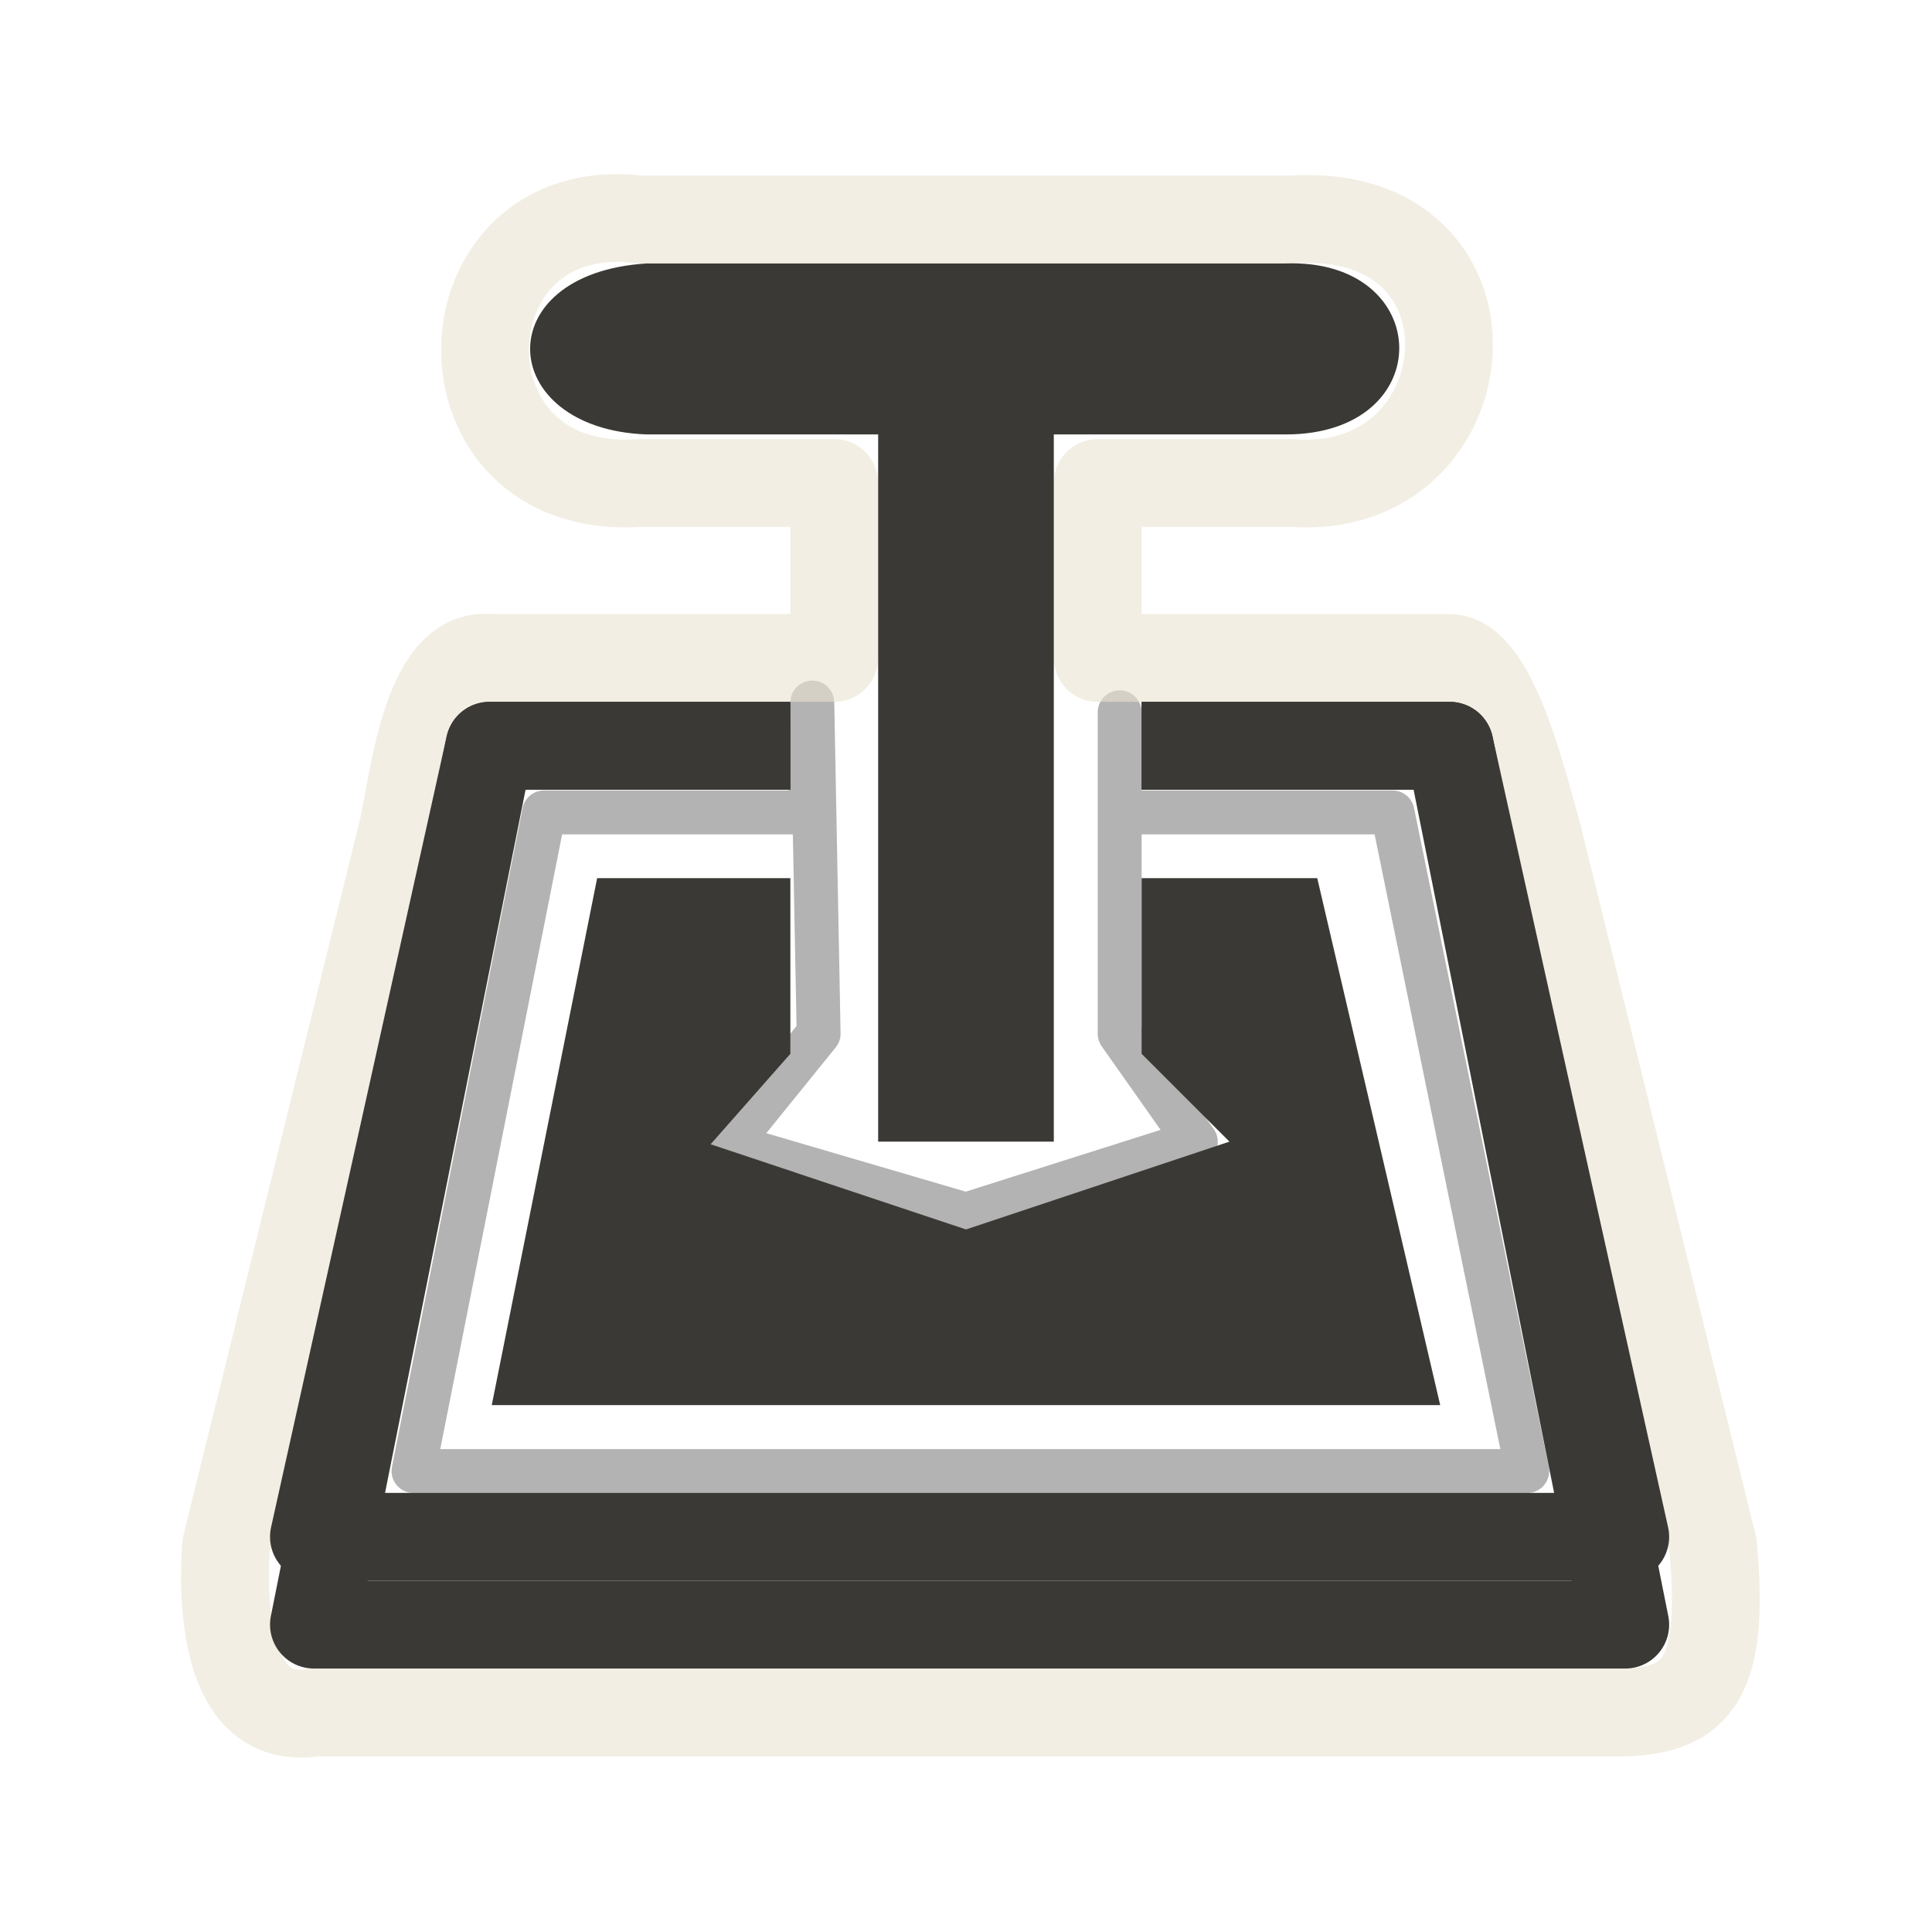 <?xml version="1.0" encoding="UTF-8" standalone="no"?>
<!-- Created with Inkscape (http://www.inkscape.org/) -->

<svg
   xmlns:svg="http://www.w3.org/2000/svg"
   xmlns="http://www.w3.org/2000/svg"
   version="1.0"
   width="22"
   height="22"
   id="svg2">
  <defs
     id="defs4" />
  <g
     transform="translate(-1.879e-4,-1)"
     id="g2829">
    <path
       d="m 9.222,10.25 0.028,-1.25 0.072,3.77 -1.026,1.268 2.704,0.793 2.617,-0.83 -0.867,-1.23 0,-3.66 0,1.14 3.107,0 1.534,7.5 -12.682,0 1.487,-7.5 3.026,0 z"
       id="path3628"
       style="opacity:0.3;fill:none;stroke:#000000;stroke-width:0.5;stroke-linecap:square;stroke-linejoin:round;stroke-miterlimit:4;stroke-opacity:1;stroke-dasharray:none;stroke-dashoffset:0;marker:none;visibility:visible;display:inline;overflow:visible;enable-background:accumulate" />
    <path
       d="m 12.5,8.492 0,-1.992 2.21,0 c 2.238,0.17 2.531,-3.17 0,-3 l -7.42,0 c -2.296,-0.288 -2.414,3.17 0,3 l 2.21,0 0,1.992 -3.925,0 c -0.744,-0.077 -0.866,1.467 -1,2 l -2,8.108 c -0.043,0.602 -0.032,2.066 1,1.9 l 14.932,0 c 0.818,-0.031 1.14,-0.383 1,-1.9 l -2,-8.108 c -0.18,-0.64 -0.506,-1.987 -1,-2 l -4.007,0 z"
       id="path3603"
       style="opacity:0.6;fill:none;stroke:#eae3d0;stroke-width:1;stroke-linecap:square;stroke-linejoin:round;stroke-miterlimit:4;stroke-opacity:1;stroke-dasharray:none;stroke-dashoffset:0;marker:none;visibility:visible;display:inline;overflow:visible;enable-background:accumulate" />
    <path
       d="m 9,11 0,2 -0.908,1.03 2.908,0.97 3,-1 -1,-1 0,-2 2,0 1.4,6 -10.8,0 1.2,-6 2.2,0 z"
       id="path3629"
       style="fill:#3a3935;fill-opacity:1;stroke:none;stroke-width:1;marker:none;visibility:visible;display:inline;overflow:visible;enable-background:accumulate" />
    <path
       d="m 13.5,9.492 3.007,0 2,9.008 -14.932,0 2,-9.008 2.925,0"
       id="rect3170"
       style="fill:none;stroke:#3a3935;stroke-width:1;stroke-linecap:square;stroke-linejoin:round;stroke-miterlimit:4;stroke-opacity:1;stroke-dasharray:none;stroke-dashoffset:0;marker:none;visibility:visible;display:inline;overflow:visible;enable-background:accumulate" />
    <path
       d="m 11,5 0,8.5"
       id="path3172"
       style="opacity:0.4;fill:none;stroke:#969696;stroke-width:1;stroke-linecap:butt;stroke-linejoin:miter;stroke-miterlimit:4;stroke-opacity:1;stroke-dasharray:none" />
    <path
       d="m 12.818,5.947 1.818,0 c 1.759,0.004 1.701,-2.009 0,-1.947 l -7.273,0 c -1.818,0.114 -1.718,1.883 0,1.947 l 1.818,0"
       id="path3176"
       style="fill:#3a3935;fill-opacity:1;stroke:none" />
    <path
       d="m 10,5 0,9 2,0 0,-9"
       id="path3600"
       style="fill:#3a3935;fill-opacity:1;stroke:none" />
    <path
       d="m 13.5,9.492 3.007,0 2,10.008 -14.932,0 2,-10.008 2.925,0"
       id="path3631"
       style="fill:none;stroke:#3a3935;stroke-width:1;stroke-linecap:square;stroke-linejoin:round;stroke-miterlimit:4;stroke-opacity:1;stroke-dasharray:none;stroke-dashoffset:0;marker:none;visibility:visible;display:inline;overflow:visible;enable-background:accumulate" />
  </g>
</svg>
